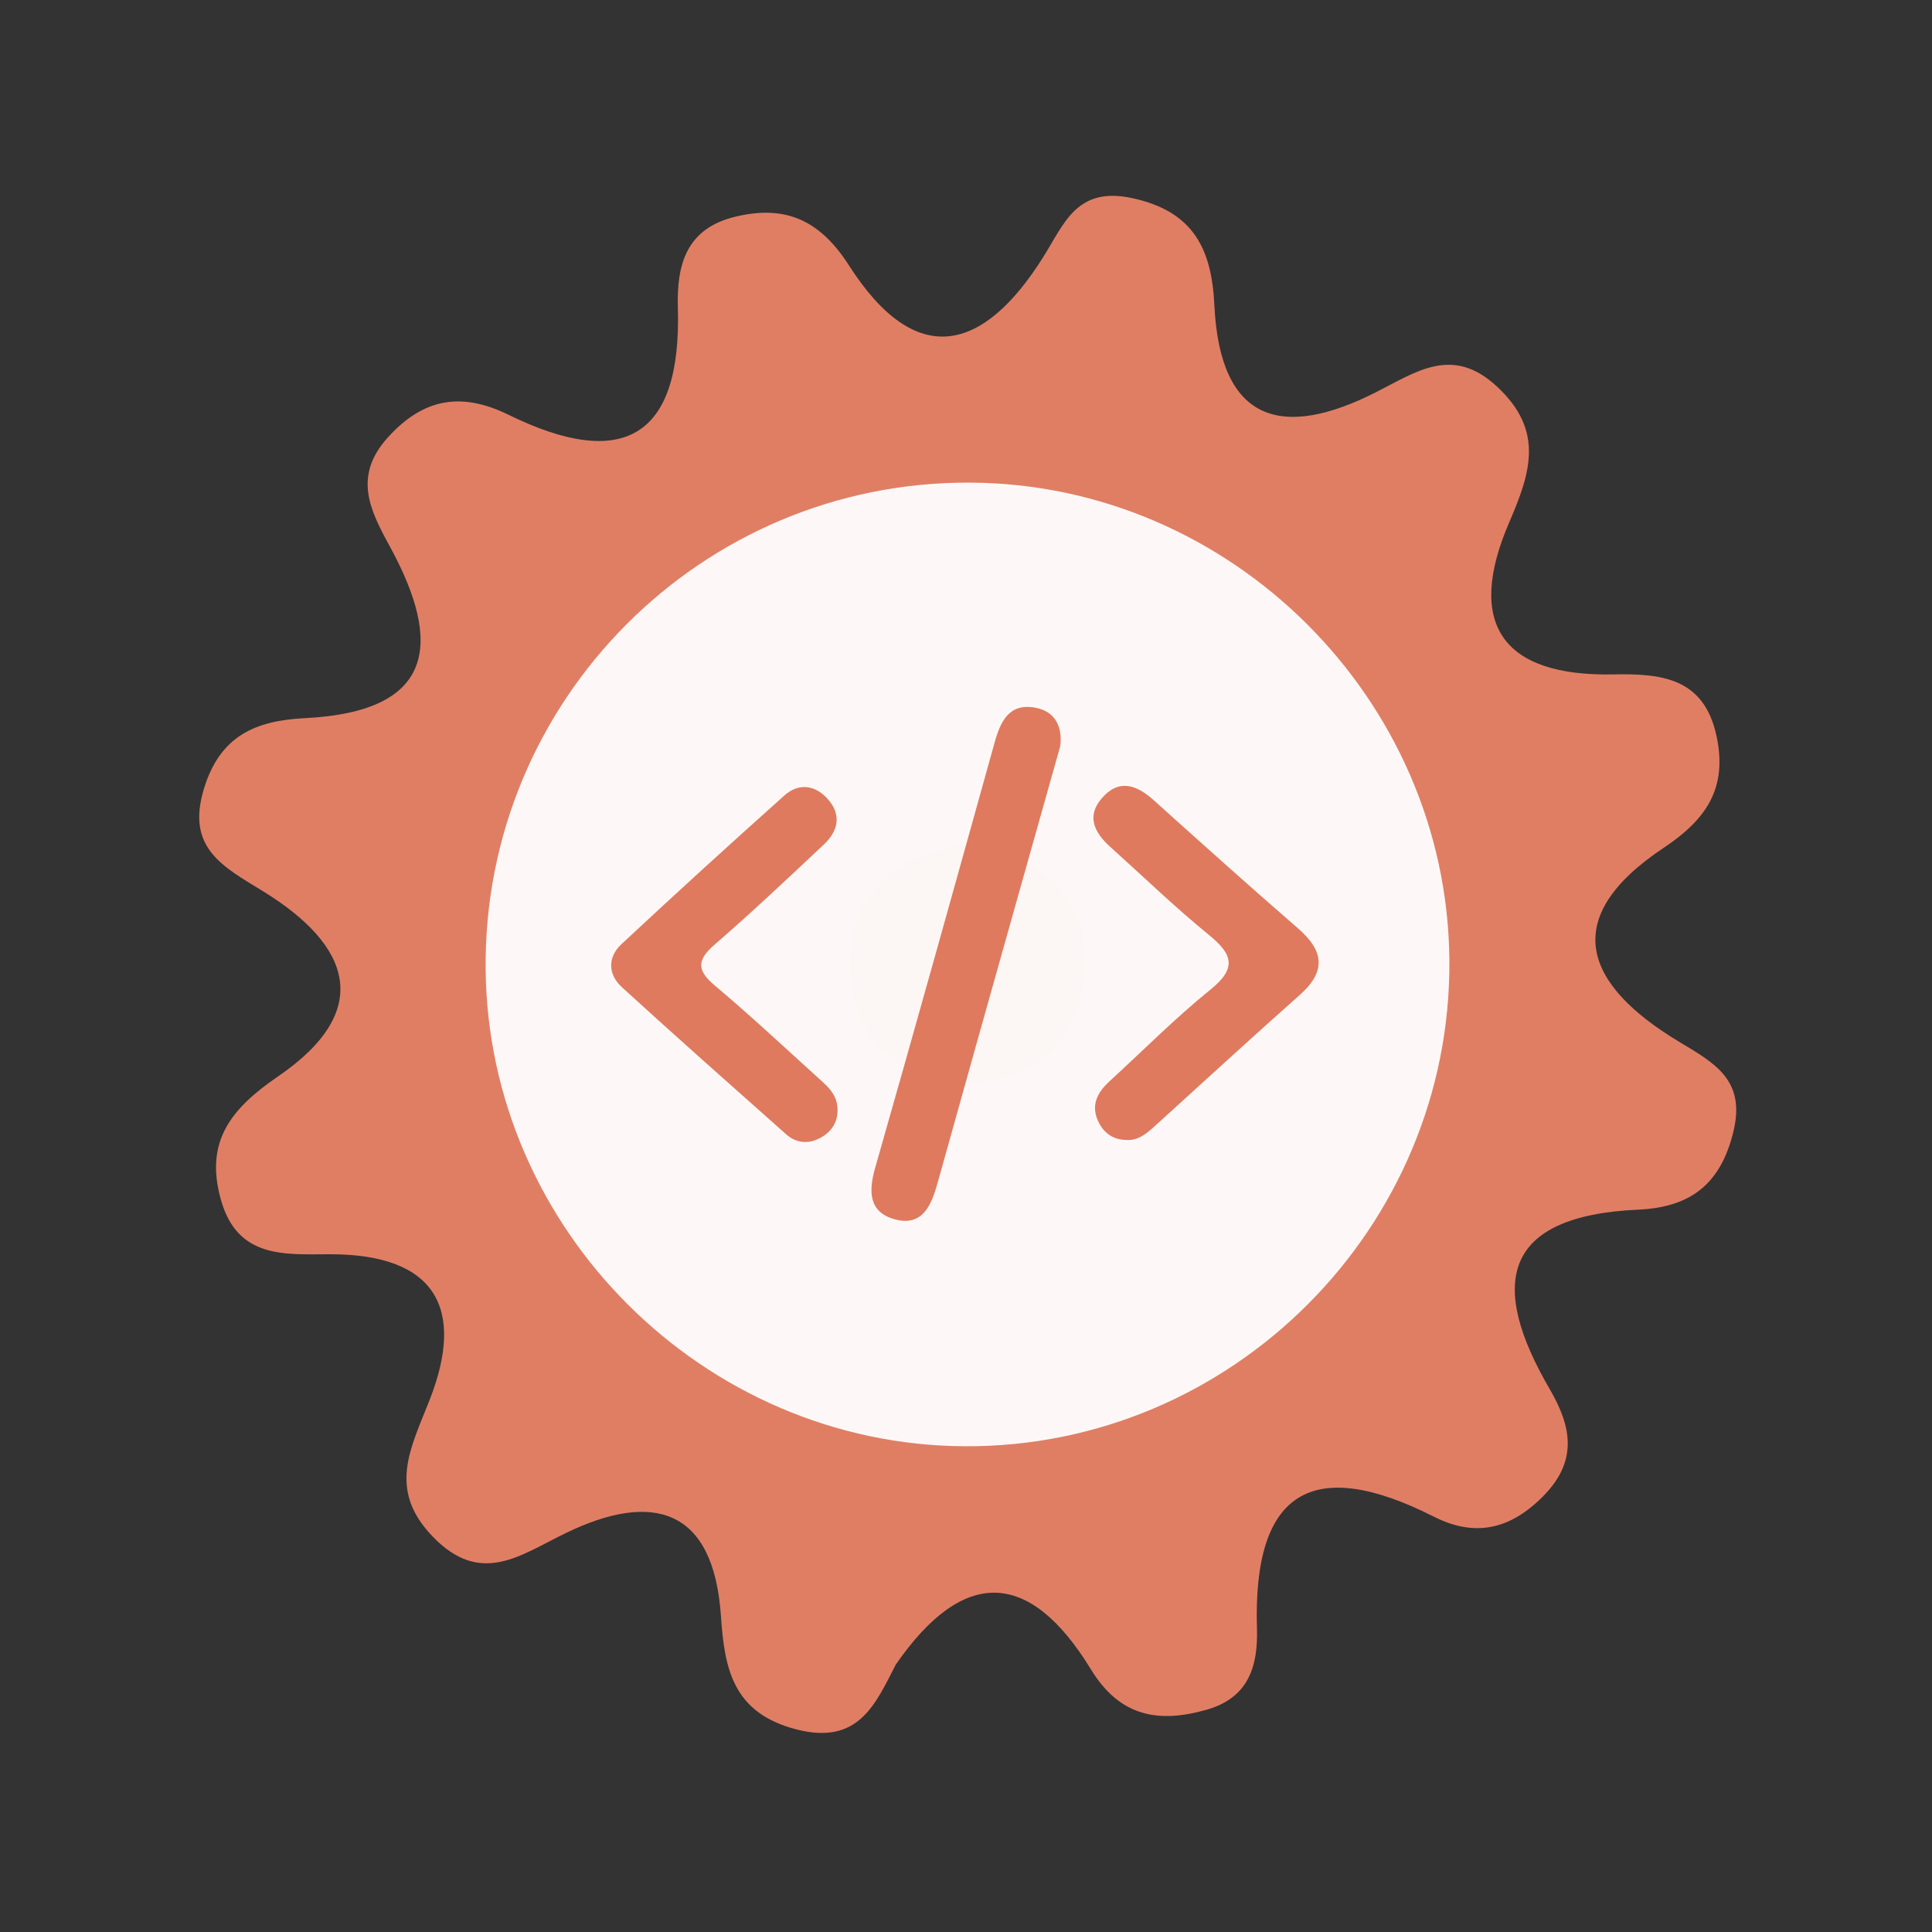 <?xml version="1.0" encoding="utf-8"?>
<!-- Generator: Adobe Illustrator 26.0.1, SVG Export Plug-In . SVG Version: 6.00 Build 0)  -->
<svg version="1.1" id="Calque_1" xmlns="http://www.w3.org/2000/svg" xmlns:xlink="http://www.w3.org/1999/xlink" x="0px" y="0px"
	 viewBox="0 0 400 400" style="enable-background:new 0 0 400 400;" xml:space="preserve">
<rect x="0" y="0" width="400" height="400" fill="#333333" stroke="none"/>
<style type="text/css">
	.st0{fill:#E07E64;}
	.st1{fill:#FDF8F7;}
	.st2{fill:#FCF6F4;}
	.st3{fill:#DF7A5F;}
</style>
<g>
	<g>
		<g>
			<path class="st0" d="M185.445,344.661c-4.265,8.342-7.801,16.708-20.61,13.378c-13.074-3.4-14.834-12.465-15.571-23.449
				c-1.52-22.447-14.211-25.845-32.065-17.213c-9.505,4.591-17.625,11.129-27.639,0.725c-9.361-9.727-4.542-18.237-0.612-28.259
				c7.478-19.075,1.132-30.188-20.617-30.164c-9.304,0.007-19.133,0.987-22.589-11.261c-3.415-12.086,2.085-18.893,11.794-25.537
				c20.075-13.727,14.998-27.212-2.972-38.294c-8.316-5.129-16.083-8.926-12.359-21.233c3.317-10.991,10.657-14.155,20.912-14.669
				c26.84-1.333,28.628-15.363,17.593-35.553c-4.082-7.471-7.696-14.519-0.399-22.578c7.439-8.227,15.351-9.394,24.99-4.672
				c23.546,11.538,35.845,4.904,35.042-22.153c-0.268-9.083,1.816-16.478,12.012-18.893c10.378-2.464,17.455,0.813,23.419,10.121
				c13.83,21.606,27.758,18.063,40.186-1.686c4.404-6.996,6.943-14.719,18.407-12.261c12.81,2.744,16.503,10.631,17.055,22.194
				c1.173,24.284,14.048,27.853,33.493,17.983c8.426-4.271,15.905-9.739,25.152-1.034c9.598,9.033,6.89,17.596,2.406,27.977
				c-9.008,20.847-1.629,31.953,21.534,31.498c9.842-0.188,18.806,0.61,21.39,12.809c2.277,10.71-2.074,17.195-10.96,23.102
				c-21.982,14.628-16.265,28.395,3.069,40.067c7.473,4.508,14.046,7.943,11.335,18.856c-2.705,10.891-9.011,15.498-19.692,15.985
				c-28.348,1.294-30.9,15.541-18.317,37.12c4.553,7.801,5.949,14.955-1.49,22.361c-6.878,6.863-14.115,8.304-22.47,4.082
				c-25.245-12.753-37.506-5.249-36.634,23.156c0.241,7.909-1.791,14.355-10.415,16.814c-9.983,2.846-17.971,1.441-23.959-8.354
				C213.206,324.921,199.502,324.338,185.445,344.661z"/>
			<path class="st1" d="M300.076,198.691c0.49,55.42-44.98,101.05-100.37,100.74c-54.01-0.3-98.69-44.85-99.16-98.84
				c-0.48-55.59,44.71-100.95,100.3-100.67C254.876,100.181,299.596,144.711,300.076,198.691z"/>
			<path class="st2" d="M201.566,174.821c13.89,2.81,23.26,10.52,22.99,24.77c-0.29,15.63-10.01,25.07-25.68,24.3
				c-13.94-0.68-23.04-9.88-22.84-24.11C176.256,184.041,186.426,176.281,201.566,174.821z"/>
			<g>
				<g>
					<g>
						<path class="st3" d="M219.515,154.478c-3.03,10.753-6.037,21.41-9.032,32.067c-5.466,19.455-10.952,38.902-16.366,58.373
							c-1.279,4.603-3.106,9.073-8.823,7.536c-5.452-1.467-5.505-5.764-4.08-10.748c8.373-29.276,16.537-58.614,24.701-87.949
							c1.216-4.371,2.982-8.18,8.312-7.261C218.417,147.217,220.012,150.383,219.515,154.478z"/>
						<path class="st3" d="M173.4,229.604c0.101,2.816-1.326,4.808-3.665,6.039c-2.407,1.268-4.913,1.035-6.974-0.799
							c-11.387-10.113-22.793-20.207-34.033-30.481c-2.869-2.623-2.942-6.2-0.09-8.862c11.13-10.391,22.397-20.643,33.749-30.795
							c2.885-2.578,6.227-2.278,8.885,0.61c3.04,3.303,2.304,6.699-0.699,9.526c-7.461,7.025-14.922,14.058-22.661,20.768
							c-3.682,3.194-3.624,5.315,0.068,8.422c7.199,6.064,14.091,12.493,21.066,18.818
							C171.076,224.693,173.349,226.451,173.4,229.604z"/>
						<path class="st3" d="M233.091,236.017c-2.805-0.071-4.721-1.598-5.793-4.022c-1.448-3.274-0.052-5.873,2.395-8.11
							c6.948-6.358,13.598-13.084,20.909-18.988c5.505-4.447,4.639-7.304-0.309-11.334c-7.077-5.768-13.661-12.143-20.456-18.253
							c-3.243-2.918-4.975-6.314-1.692-10.079c3.57-4.09,7.229-2.703,10.785,0.501c9.885,8.892,19.777,17.776,29.821,26.487
							c5.327,4.62,5.887,8.863,0.369,13.758c-10.153,9.006-20.14,18.2-30.196,27.318
							C237.258,234.805,235.548,236.206,233.091,236.017z"/>
					</g>
				</g>
			</g>
		</g>
	</g>
</g>
<g>
</g>
<g>
</g>
<g>
</g>
<g>
</g>
<g>
</g>
<g>
</g>
<g>
</g>
<g>
</g>
<g>
</g>
<g>
</g>
<g>
</g>
<g>
</g>
<g>
</g>
<g>
</g>
<g>
</g>
</svg>
